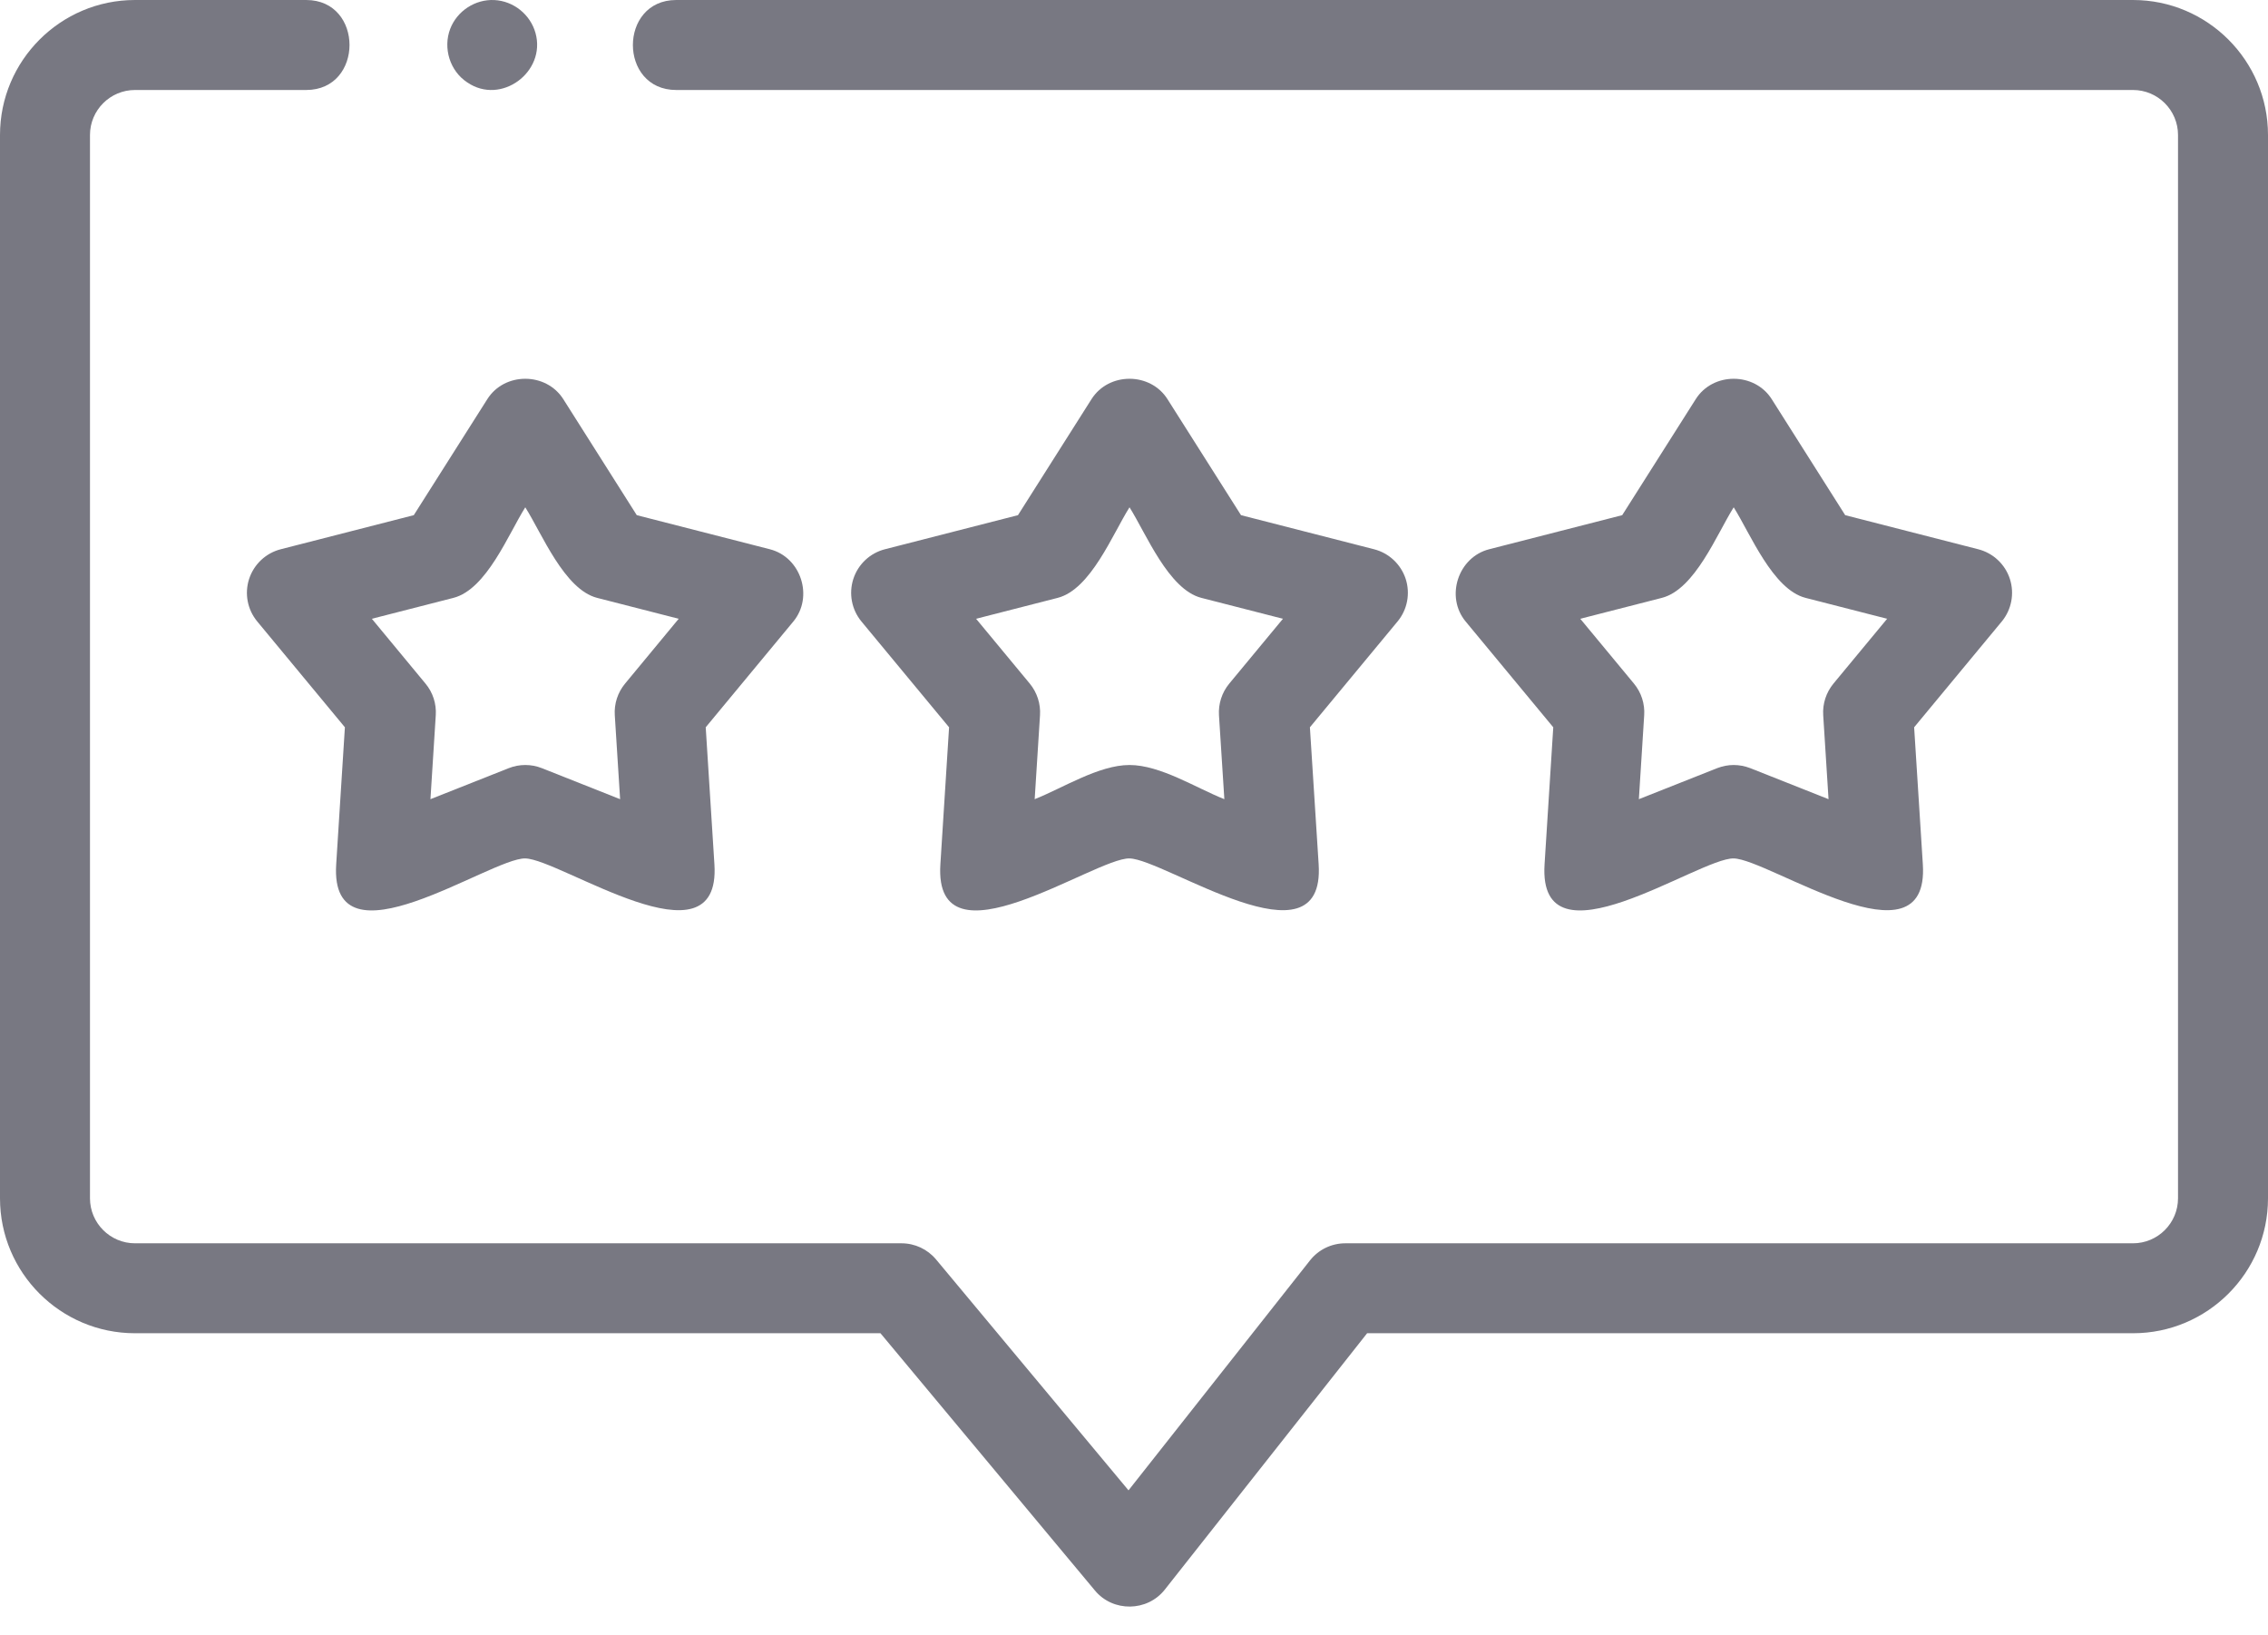 <svg width="43" height="31" viewBox="0 0 43 31" fill="none" xmlns="http://www.w3.org/2000/svg">
<path d="M40.441 0H12.821C11.726 0 11.725 1.706 12.821 1.706H40.441C40.911 1.706 41.294 2.089 41.294 2.559V22.716C41.294 23.186 40.911 23.569 40.441 23.569H25.506C25.245 23.569 24.999 23.688 24.837 23.893L21.396 28.252L17.747 23.875C17.585 23.681 17.345 23.569 17.092 23.569H2.559C2.089 23.569 1.706 23.186 1.706 22.716V2.559C1.706 2.089 2.089 1.706 2.559 1.706H5.805C6.9 1.706 6.901 0 5.805 0H2.559C1.148 0 0 1.148 0 2.559V22.716C0 24.127 1.148 25.274 2.559 25.274H16.693L20.76 30.152C21.103 30.564 21.752 30.555 22.084 30.134L25.92 25.274H40.441C41.852 25.274 43 24.127 43 22.716V2.559C43 1.148 41.852 0 40.441 0Z" fill="#787882"/>
<path d="M4.723 10.975C4.633 11.252 4.691 11.557 4.878 11.782L6.539 13.787L6.374 16.386C6.244 18.421 9.3 16.259 9.959 16.273C10.624 16.286 13.673 18.398 13.545 16.386L13.38 13.787L15.041 11.782C15.429 11.314 15.188 10.563 14.596 10.412L12.073 9.766L10.68 7.567C10.354 7.053 9.566 7.05 9.239 7.567L7.845 9.766L5.323 10.412C5.04 10.484 4.814 10.697 4.723 10.975ZM8.596 11.334C9.227 11.173 9.642 10.118 9.959 9.617C10.272 10.11 10.698 11.175 11.322 11.334L12.868 11.73L11.85 12.96C11.712 13.127 11.642 13.341 11.656 13.558L11.757 15.15L10.274 14.562C10.072 14.482 9.847 14.482 9.645 14.562L8.161 15.15L8.262 13.558C8.276 13.341 8.207 13.127 8.068 12.96L7.05 11.73L8.596 11.334Z" fill="#787882"/>
<path d="M26.651 10.974C26.56 10.697 26.334 10.484 26.051 10.412L23.529 9.766L22.135 7.567C21.81 7.053 21.022 7.05 20.694 7.567L19.3 9.766L16.778 10.412C16.495 10.484 16.269 10.697 16.179 10.974C16.089 11.252 16.147 11.557 16.333 11.782L17.994 13.787L17.829 16.386C17.699 18.421 20.756 16.259 21.415 16.273C22.08 16.286 25.129 18.398 25.001 16.386L24.835 13.787L26.496 11.782C26.683 11.557 26.741 11.252 26.651 10.974ZM23.306 12.959C23.167 13.127 23.098 13.341 23.111 13.558L23.213 15.15C22.68 14.939 22 14.502 21.415 14.502C20.832 14.502 20.148 14.94 19.617 15.15L19.718 13.558C19.732 13.341 19.662 13.127 19.524 12.959L18.506 11.73L20.052 11.334C20.682 11.173 21.097 10.118 21.415 9.617C21.727 10.11 22.153 11.175 22.778 11.334L24.324 11.73L23.306 12.959Z" fill="#787882"/>
<path d="M38.106 10.974C38.016 10.697 37.789 10.484 37.506 10.412L34.984 9.766L33.591 7.567C33.265 7.053 32.477 7.05 32.15 7.567L30.756 9.766L28.234 10.412C27.645 10.562 27.398 11.311 27.788 11.782L29.449 13.787L29.284 16.386C29.155 18.421 32.209 16.259 32.87 16.273C33.534 16.286 36.584 18.398 36.456 16.386L36.291 13.787L37.952 11.782C38.138 11.557 38.196 11.252 38.106 10.974ZM34.761 12.959C34.623 13.127 34.553 13.341 34.567 13.558L34.668 15.15L33.185 14.562C32.975 14.482 32.765 14.482 32.556 14.562L31.072 15.15L31.173 13.558C31.187 13.341 31.118 13.127 30.979 12.959L29.961 11.73L31.507 11.334C32.138 11.173 32.553 10.118 32.87 9.617C33.182 10.11 33.609 11.175 34.233 11.334L35.779 11.73L34.761 12.959Z" fill="#787882"/>
<path d="M8.859 1.562C9.501 2.002 10.358 1.362 10.153 0.626C10.055 0.275 9.737 0.019 9.373 0.001C9.01 -0.017 8.667 0.207 8.536 0.546C8.396 0.912 8.529 1.346 8.859 1.562Z" fill="#787882"/>
</svg>
